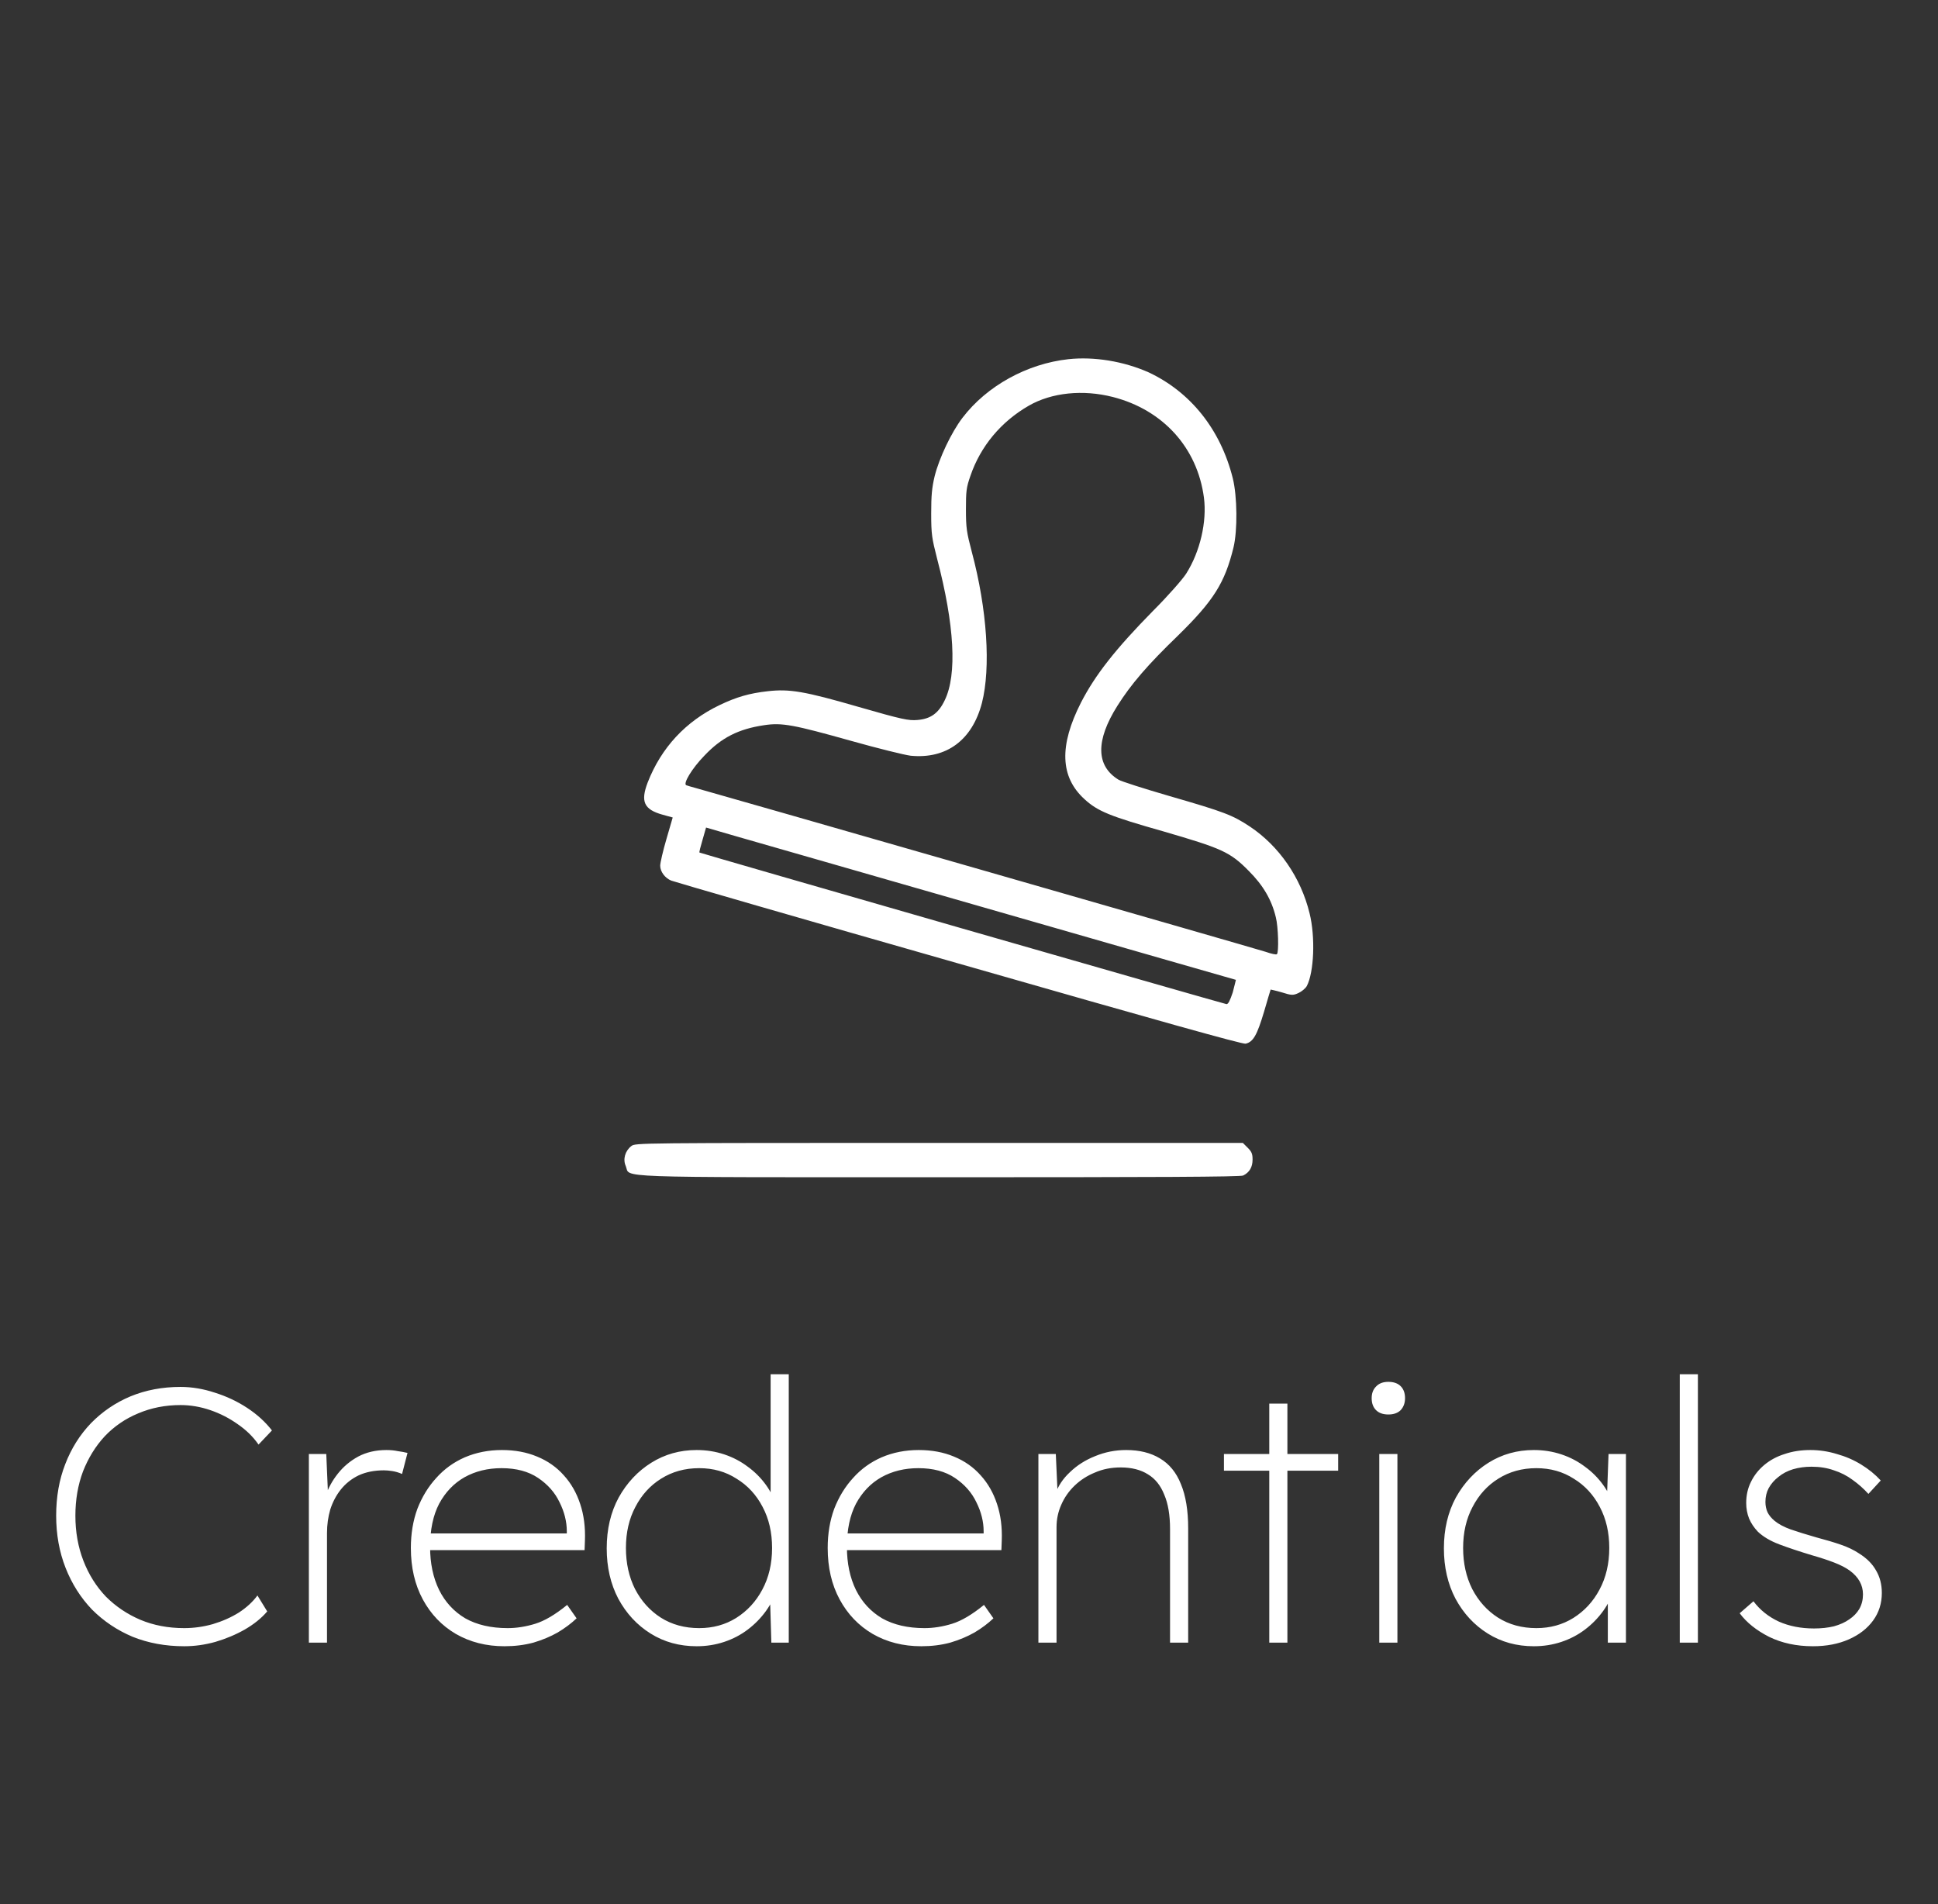 <svg width="1652" height="1623" viewBox="0 0 1652 1623" fill="none" xmlns="http://www.w3.org/2000/svg">
<rect x="0" y="0" width="1652" height="1623" fill="#333333" stroke="none"/>
<path d="M910.759 306.162C875.516 310.007 841.161 328.932 820.429 356.138C810.952 368.559 800.587 390.442 796.736 405.819C794.367 415.873 793.775 422.083 793.775 437.756C793.775 455.499 794.367 458.752 798.81 476.2C813.618 532.682 815.987 574.969 805.325 596.852C799.994 608.089 793.183 612.821 781.928 613.708C774.524 614.3 769.49 613.412 731.581 602.471C685.676 589.164 672.941 587.094 654.579 589.164C638.586 590.938 627.628 594.191 613.412 600.992C584.388 614.891 563.657 637.365 552.107 666.937C545.887 683.202 548.849 690.003 564.842 694.439L573.43 696.805L568.099 715.139C565.138 725.193 562.769 735.544 562.769 737.909C562.769 742.936 566.915 748.555 572.246 750.625C574.319 751.512 684.491 783.45 817.172 821.301C987.465 870.095 1059.14 890.204 1061.8 889.612C1068.32 888.134 1071.57 882.219 1077.5 862.406C1080.46 852.056 1083.12 843.48 1083.12 843.48C1083.12 843.48 1087.57 844.367 1092.6 845.846C1100.89 848.507 1102.38 848.507 1106.82 846.437C1109.48 845.255 1112.74 842.593 1113.93 840.523C1120.15 828.694 1121.33 798.531 1116.3 778.423C1108.89 747.964 1090.23 721.053 1065.36 704.493C1050.55 694.735 1043.74 692.073 996.646 678.47C975.322 672.26 955.775 666.05 953.406 664.571C934.156 652.743 933.859 631.155 952.518 601.584C964.068 583.249 978.284 566.689 1004.05 541.849C1034.55 511.981 1044.03 496.9 1051.44 466.737C1054.99 452.247 1054.69 422.971 1050.84 407.593C1040.48 366.193 1015.01 334.255 979.172 317.4C957.848 307.937 932.675 303.797 910.759 306.162ZM948.667 338.395C991.315 349.337 1020.63 381.57 1026.26 424.153C1028.93 444.558 1023 470.285 1011.16 488.915C1008.2 493.647 995.461 508.137 982.726 520.853C951.037 553.086 933.563 575.265 921.421 598.922C902.762 635.591 903.651 662.206 924.382 681.132C935.636 691.482 945.706 695.622 991.611 708.633C1041.37 723.123 1048.47 726.081 1064.47 742.345C1076.61 754.469 1084.01 766.89 1087.57 781.971C1089.64 789.956 1090.23 811.839 1088.46 813.317C1087.86 813.909 1083.72 813.021 1078.68 811.247C1069.5 808.29 604.231 674.626 592.977 671.669C589.423 670.781 585.869 669.599 584.981 669.303C582.019 668.12 589.719 655.108 600.381 644.167C614.893 628.79 629.405 621.397 651.321 618.144C666.721 615.778 676.791 617.848 725.361 631.451C748.462 637.957 771.267 643.576 776.301 644.167C806.806 647.124 828.722 630.86 837.014 599.218C844.715 569.055 841.457 519.374 828.426 470.581C823.983 453.725 823.391 449.881 823.391 434.208C823.391 418.83 823.687 415.578 827.241 405.523C835.83 380.387 853.303 359.391 876.996 345.788C896.543 334.551 923.198 331.89 948.667 338.395ZM852.711 777.535C962.883 809.177 1053.21 835.2 1053.51 835.2C1053.51 835.2 1052.32 840.227 1050.84 845.846C1048.47 852.943 1046.99 855.9 1045.51 855.9C1041.96 855.309 596.827 727.263 596.235 726.672C595.939 726.376 597.123 721.645 598.9 715.73L601.862 705.38L627.332 712.773C640.955 716.618 742.539 745.894 852.711 777.535Z" fill="white"/>
<path d="M538.187 976.849C532.856 980.989 530.783 988.086 533.448 994.001C537.595 1004.05 515.679 1003.46 800.29 1003.46C986.576 1003.46 1057.65 1003.17 1059.73 1001.98C1065.06 999.323 1067.72 994.888 1067.72 988.382C1067.72 983.355 1066.84 981.58 1063.58 978.328L1059.43 974.188H800.29C543.222 974.188 541.741 974.187 538.187 976.849Z" fill="white"/>
<path d="M157 1403.22C141.131 1403.22 126.5 1400.54 113.104 1395.18C99.915 1389.62 88.374 1381.89 78.481 1372C68.795 1361.9 61.274 1350.05 55.915 1336.45C50.556 1322.84 47.878 1308 47.878 1291.93C47.878 1275.85 50.455 1261.22 55.606 1248.03C60.758 1234.63 68.075 1222.99 77.554 1213.09C87.24 1203.2 98.471 1195.57 111.249 1190.22C124.232 1184.86 138.452 1182.18 153.908 1182.18C163.595 1182.18 173.383 1183.83 183.275 1187.12C193.167 1190.22 202.338 1194.54 210.788 1200.11C219.238 1205.67 226.244 1212.06 231.808 1219.28L220.371 1231.33C215.837 1224.74 209.964 1218.97 202.75 1214.02C195.537 1208.87 187.707 1204.85 179.257 1201.96C170.807 1199.08 162.358 1197.64 153.908 1197.64C140.925 1197.64 128.869 1200.01 117.741 1204.75C106.818 1209.28 97.338 1215.77 89.301 1224.22C81.469 1232.67 75.287 1242.67 70.753 1254.21C66.425 1265.75 64.262 1278.32 64.262 1291.93C64.262 1305.74 66.529 1318.51 71.062 1330.26C75.596 1342.01 81.985 1352.21 90.228 1360.87C98.678 1369.32 108.467 1375.91 119.595 1380.65C130.929 1385.4 143.398 1387.77 157 1387.77C165.242 1387.77 173.383 1386.63 181.421 1384.36C189.663 1381.89 197.082 1378.59 203.678 1374.47C210.273 1370.14 215.528 1365.3 219.443 1359.94L227.79 1373.54C222.844 1379.31 216.455 1384.47 208.624 1389C200.999 1393.33 192.653 1396.83 183.584 1399.51C174.723 1401.99 165.861 1403.22 157 1403.22ZM263.287 1400.13V1239.37H278.125L279.67 1275.23H277.506C279.772 1268.43 283.276 1262.04 288.017 1256.07C292.756 1250.09 298.527 1245.25 305.328 1241.54C312.334 1237.83 320.371 1235.97 329.44 1235.97C332.942 1235.97 336.137 1236.28 339.023 1236.9C342.114 1237.31 344.896 1237.83 347.369 1238.44L342.732 1256.37C339.846 1255.14 337.064 1254.31 334.386 1253.9C331.706 1253.49 329.336 1253.28 327.276 1253.28C319.031 1253.28 311.819 1254.73 305.637 1257.61C299.66 1260.5 294.61 1264.52 290.49 1269.67C286.573 1274.61 283.585 1280.28 281.525 1286.67C279.67 1293.06 278.743 1299.76 278.743 1306.77V1400.13H263.287ZM429.988 1403.22C414.531 1403.22 400.723 1399.72 388.565 1392.71C376.611 1385.7 367.235 1375.91 360.434 1363.34C353.633 1350.77 350.233 1336.14 350.233 1319.44C350.233 1307.28 352.088 1296.15 355.797 1286.05C359.712 1275.96 365.071 1267.2 371.872 1259.78C378.673 1252.15 386.812 1246.28 396.293 1242.15C405.978 1238.03 416.488 1235.97 427.824 1235.97C438.952 1235.97 448.946 1237.83 457.809 1241.54C466.876 1245.25 474.502 1250.6 480.684 1257.61C486.867 1264.41 491.504 1272.55 494.595 1282.03C497.686 1291.31 499.025 1301.61 498.614 1312.95L498.305 1321.3H361.671V1307.08H489.958L483.157 1312.64V1305.22C483.157 1296.98 481.096 1288.73 476.975 1280.49C473.058 1272.25 466.979 1265.34 458.736 1259.78C450.492 1254.21 440.085 1251.43 427.515 1251.43C415.768 1251.43 405.258 1254.01 395.984 1259.16C386.915 1264.31 379.702 1271.83 374.345 1281.73C369.192 1291.62 366.617 1303.88 366.617 1318.51C366.617 1332.53 369.192 1344.79 374.345 1355.3C379.496 1365.61 386.915 1373.65 396.602 1379.42C406.494 1384.98 418.55 1387.77 432.77 1387.77C440.394 1387.77 448.226 1386.53 456.263 1384.06C464.301 1381.58 473.367 1376.22 483.466 1367.98L491.504 1379.42C486.969 1383.75 481.612 1387.77 475.429 1391.47C469.247 1394.98 462.342 1397.86 454.718 1400.13C447.092 1402.19 438.849 1403.22 429.988 1403.22ZM593.837 1403.22C579.205 1403.22 566.118 1399.62 554.578 1392.4C543.037 1385.19 533.866 1375.3 527.066 1362.72C520.47 1350.15 517.174 1335.83 517.174 1319.75C517.174 1303.47 520.574 1289.04 527.375 1276.47C534.381 1263.9 543.655 1254.01 555.196 1246.79C566.736 1239.58 579.617 1235.97 593.837 1235.97C602.08 1235.97 609.912 1237.21 617.331 1239.68C624.75 1242.15 631.447 1245.66 637.424 1250.19C643.399 1254.52 648.552 1259.67 652.88 1265.65C657.208 1271.63 660.299 1278.12 662.154 1285.13L656.899 1279.87V1171.36H672.355V1400.13H657.517L656.281 1358.4L662.154 1354.07C660.299 1360.87 657.208 1367.26 652.88 1373.23C648.552 1379.21 643.399 1384.47 637.424 1389C631.447 1393.54 624.75 1397.04 617.331 1399.51C609.912 1401.99 602.08 1403.22 593.837 1403.22ZM596.001 1387.77C607.748 1387.77 618.258 1384.88 627.532 1379.11C637.011 1373.13 644.43 1365.09 649.789 1354.99C655.353 1344.69 658.135 1332.84 658.135 1319.44C658.135 1306.25 655.455 1294.61 650.098 1284.51C644.739 1274.2 637.32 1266.16 627.841 1260.39C618.567 1254.42 607.953 1251.43 596.001 1251.43C583.841 1251.43 573.022 1254.42 563.543 1260.39C554.269 1266.16 546.952 1274.2 541.595 1284.51C536.236 1294.61 533.557 1306.25 533.557 1319.44C533.557 1332.43 536.132 1344.07 541.286 1354.38C546.643 1364.68 553.96 1372.82 563.234 1378.8C572.713 1384.78 583.636 1387.77 596.001 1387.77ZM785.302 1403.22C769.846 1403.22 756.037 1399.72 743.879 1392.71C731.925 1385.7 722.55 1375.91 715.749 1363.34C708.948 1350.77 705.548 1336.14 705.548 1319.44C705.548 1307.28 707.402 1296.15 711.112 1286.05C715.027 1275.96 720.386 1267.2 727.186 1259.78C733.987 1252.15 742.127 1246.28 751.607 1242.15C761.292 1238.03 771.803 1235.97 783.138 1235.97C794.267 1235.97 804.261 1237.83 813.124 1241.54C822.19 1245.25 829.816 1250.6 835.999 1257.61C842.181 1264.41 846.818 1272.55 849.91 1282.03C853.001 1291.31 854.339 1301.61 853.928 1312.95L853.619 1321.3H716.985V1307.08H845.273L838.472 1312.64V1305.22C838.472 1296.98 836.41 1288.73 832.289 1280.49C828.373 1272.25 822.294 1265.34 814.051 1259.78C805.807 1254.21 795.4 1251.43 782.829 1251.43C771.082 1251.43 760.572 1254.01 751.298 1259.16C742.23 1264.31 735.017 1271.83 729.659 1281.73C724.506 1291.62 721.931 1303.88 721.931 1318.51C721.931 1332.53 724.506 1344.79 729.659 1355.3C734.811 1365.61 742.23 1373.65 751.917 1379.42C761.809 1384.98 773.865 1387.77 788.084 1387.77C795.709 1387.77 803.541 1386.53 811.578 1384.06C819.615 1381.58 828.682 1376.22 838.781 1367.98L846.818 1379.42C842.284 1383.75 836.926 1387.77 830.744 1391.47C824.561 1394.98 817.657 1397.86 810.032 1400.13C802.406 1402.19 794.163 1403.22 785.302 1403.22ZM885.161 1400.13V1239.37H899.999L901.545 1273.38H899.69C901.957 1266.58 906.08 1260.39 912.055 1254.83C918.032 1249.06 925.142 1244.52 933.385 1241.23C941.835 1237.72 950.696 1235.97 959.97 1235.97C971.305 1235.97 980.888 1238.34 988.718 1243.08C996.756 1247.82 1002.73 1255.14 1006.65 1265.03C1010.77 1274.92 1012.83 1287.5 1012.83 1302.75V1400.13H997.374V1303.37C997.374 1291.41 995.726 1281.62 992.428 1274C989.337 1266.16 984.7 1260.39 978.517 1256.68C972.335 1252.77 964.606 1250.81 955.333 1250.81C947.295 1250.81 939.98 1252.25 933.385 1255.14C926.791 1257.82 921.02 1261.53 916.074 1266.27C911.127 1271.01 907.316 1276.47 904.636 1282.65C901.957 1288.63 900.617 1295.02 900.617 1301.82V1400.13H892.889C892.683 1400.13 891.962 1400.13 890.725 1400.13C889.696 1400.13 887.841 1400.13 885.161 1400.13ZM1081.96 1400.13V1196.4H1097.41V1400.13H1081.96ZM1043.32 1253.59V1239.37H1140.69V1253.59H1043.32ZM1175.74 1400.13V1239.37H1191.19V1400.13H1175.74ZM1183.47 1205.67C1178.93 1205.67 1175.43 1204.44 1172.96 1201.96C1170.48 1199.49 1169.25 1196.09 1169.25 1191.76C1169.25 1187.64 1170.48 1184.34 1172.96 1181.87C1175.43 1179.19 1178.93 1177.85 1183.47 1177.85C1188 1177.85 1191.5 1179.09 1193.98 1181.56C1196.45 1184.03 1197.69 1187.43 1197.69 1191.76C1197.69 1195.88 1196.45 1199.28 1193.98 1201.96C1191.5 1204.44 1188 1205.67 1183.47 1205.67ZM1307.48 1403.22C1292.85 1403.22 1279.77 1399.62 1268.22 1392.4C1256.68 1385.19 1247.51 1375.3 1240.71 1362.72C1234.12 1350.15 1230.82 1335.83 1230.82 1319.75C1230.82 1303.47 1234.22 1289.04 1241.02 1276.47C1248.03 1263.9 1257.3 1254.01 1268.84 1246.79C1280.38 1239.58 1293.26 1235.97 1307.48 1235.97C1315.73 1235.97 1323.56 1237.21 1330.98 1239.68C1338.4 1242.15 1345.09 1245.66 1351.07 1250.19C1357.05 1254.52 1362.2 1259.67 1366.53 1265.65C1370.85 1271.63 1373.95 1278.12 1375.8 1285.13L1369.62 1281.11L1371.16 1239.37H1386V1400.13H1370.55V1359.94L1375.8 1354.07C1373.95 1360.87 1370.85 1367.26 1366.53 1373.23C1362.2 1379.21 1357.05 1384.47 1351.07 1389C1345.09 1393.54 1338.4 1397.04 1330.98 1399.51C1323.56 1401.99 1315.73 1403.22 1307.48 1403.22ZM1309.65 1387.77C1321.39 1387.77 1331.9 1384.88 1341.18 1379.11C1350.66 1373.13 1358.08 1365.09 1363.44 1354.99C1369 1344.69 1371.78 1332.84 1371.78 1319.44C1371.78 1306.25 1369.1 1294.61 1363.74 1284.51C1358.39 1274.2 1350.97 1266.16 1341.49 1260.39C1332.21 1254.42 1321.6 1251.43 1309.65 1251.43C1297.49 1251.43 1286.67 1254.42 1277.19 1260.39C1267.92 1266.16 1260.6 1274.2 1255.24 1284.51C1249.88 1294.61 1247.2 1306.25 1247.2 1319.44C1247.2 1332.43 1249.78 1344.07 1254.93 1354.38C1260.29 1364.68 1267.61 1372.82 1276.88 1378.8C1286.36 1384.78 1297.28 1387.77 1309.65 1387.77ZM1431.88 1400.13V1171.36H1447.33V1400.13H1431.88ZM1545.39 1403.22C1531.39 1403.22 1518.91 1400.54 1507.98 1395.18C1497.07 1389.62 1488.73 1382.92 1482.95 1375.09L1494.69 1364.89C1500.26 1372.31 1507.47 1378.08 1516.33 1382.2C1525.2 1386.12 1535.19 1388.07 1546.32 1388.07C1552.5 1388.07 1558.17 1387.46 1563.32 1386.22C1568.48 1384.78 1572.81 1382.82 1576.3 1380.35C1580.01 1377.87 1582.9 1374.88 1584.96 1371.38C1587.03 1367.67 1588.05 1363.55 1588.05 1359.01C1588.05 1350.98 1584.25 1344.17 1576.61 1338.61C1573.12 1336.14 1568.68 1333.87 1563.32 1331.81C1557.97 1329.75 1551.68 1327.69 1544.46 1325.63C1533.55 1322.33 1524.28 1319.24 1516.64 1316.35C1509.02 1313.46 1502.95 1309.86 1498.4 1305.53C1495.11 1302.03 1492.64 1298.32 1490.98 1294.4C1489.34 1290.28 1488.51 1285.85 1488.51 1281.11C1488.51 1274.51 1489.85 1268.54 1492.53 1263.18C1495.22 1257.61 1499.02 1252.77 1503.97 1248.65C1508.91 1244.52 1514.69 1241.43 1521.28 1239.37C1527.88 1237.1 1535.19 1235.97 1543.22 1235.97C1550.86 1235.97 1558.37 1237.1 1565.79 1239.37C1573.21 1241.43 1580.12 1244.42 1586.5 1248.34C1592.9 1252.25 1598.47 1256.79 1603.2 1261.94L1592.68 1273.38C1588.57 1268.84 1584.03 1264.83 1579.08 1261.32C1574.35 1257.82 1569.1 1255.14 1563.32 1253.28C1557.55 1251.22 1551.17 1250.19 1544.15 1250.19C1538.59 1250.19 1533.33 1250.91 1528.39 1252.36C1523.66 1253.8 1519.53 1255.96 1516.02 1258.85C1512.53 1261.53 1509.75 1264.72 1507.68 1268.43C1505.82 1271.94 1504.89 1275.85 1504.89 1280.18C1504.89 1283.48 1505.51 1286.47 1506.75 1289.15C1507.98 1291.62 1509.95 1293.99 1512.62 1296.26C1516.13 1299.14 1520.77 1301.61 1526.53 1303.68C1532.51 1305.74 1539.82 1308 1548.48 1310.48C1556.32 1312.54 1563.23 1314.6 1569.19 1316.66C1575.17 1318.72 1580.32 1321.19 1584.65 1324.08C1591.25 1328.2 1596.09 1333.04 1599.18 1338.61C1602.48 1344.17 1604.12 1350.56 1604.12 1357.78C1604.12 1366.64 1601.65 1374.47 1596.7 1381.27C1591.76 1388.07 1584.86 1393.43 1575.99 1397.35C1567.14 1401.26 1556.93 1403.22 1545.39 1403.22Z" fill="white"/>
</svg>
